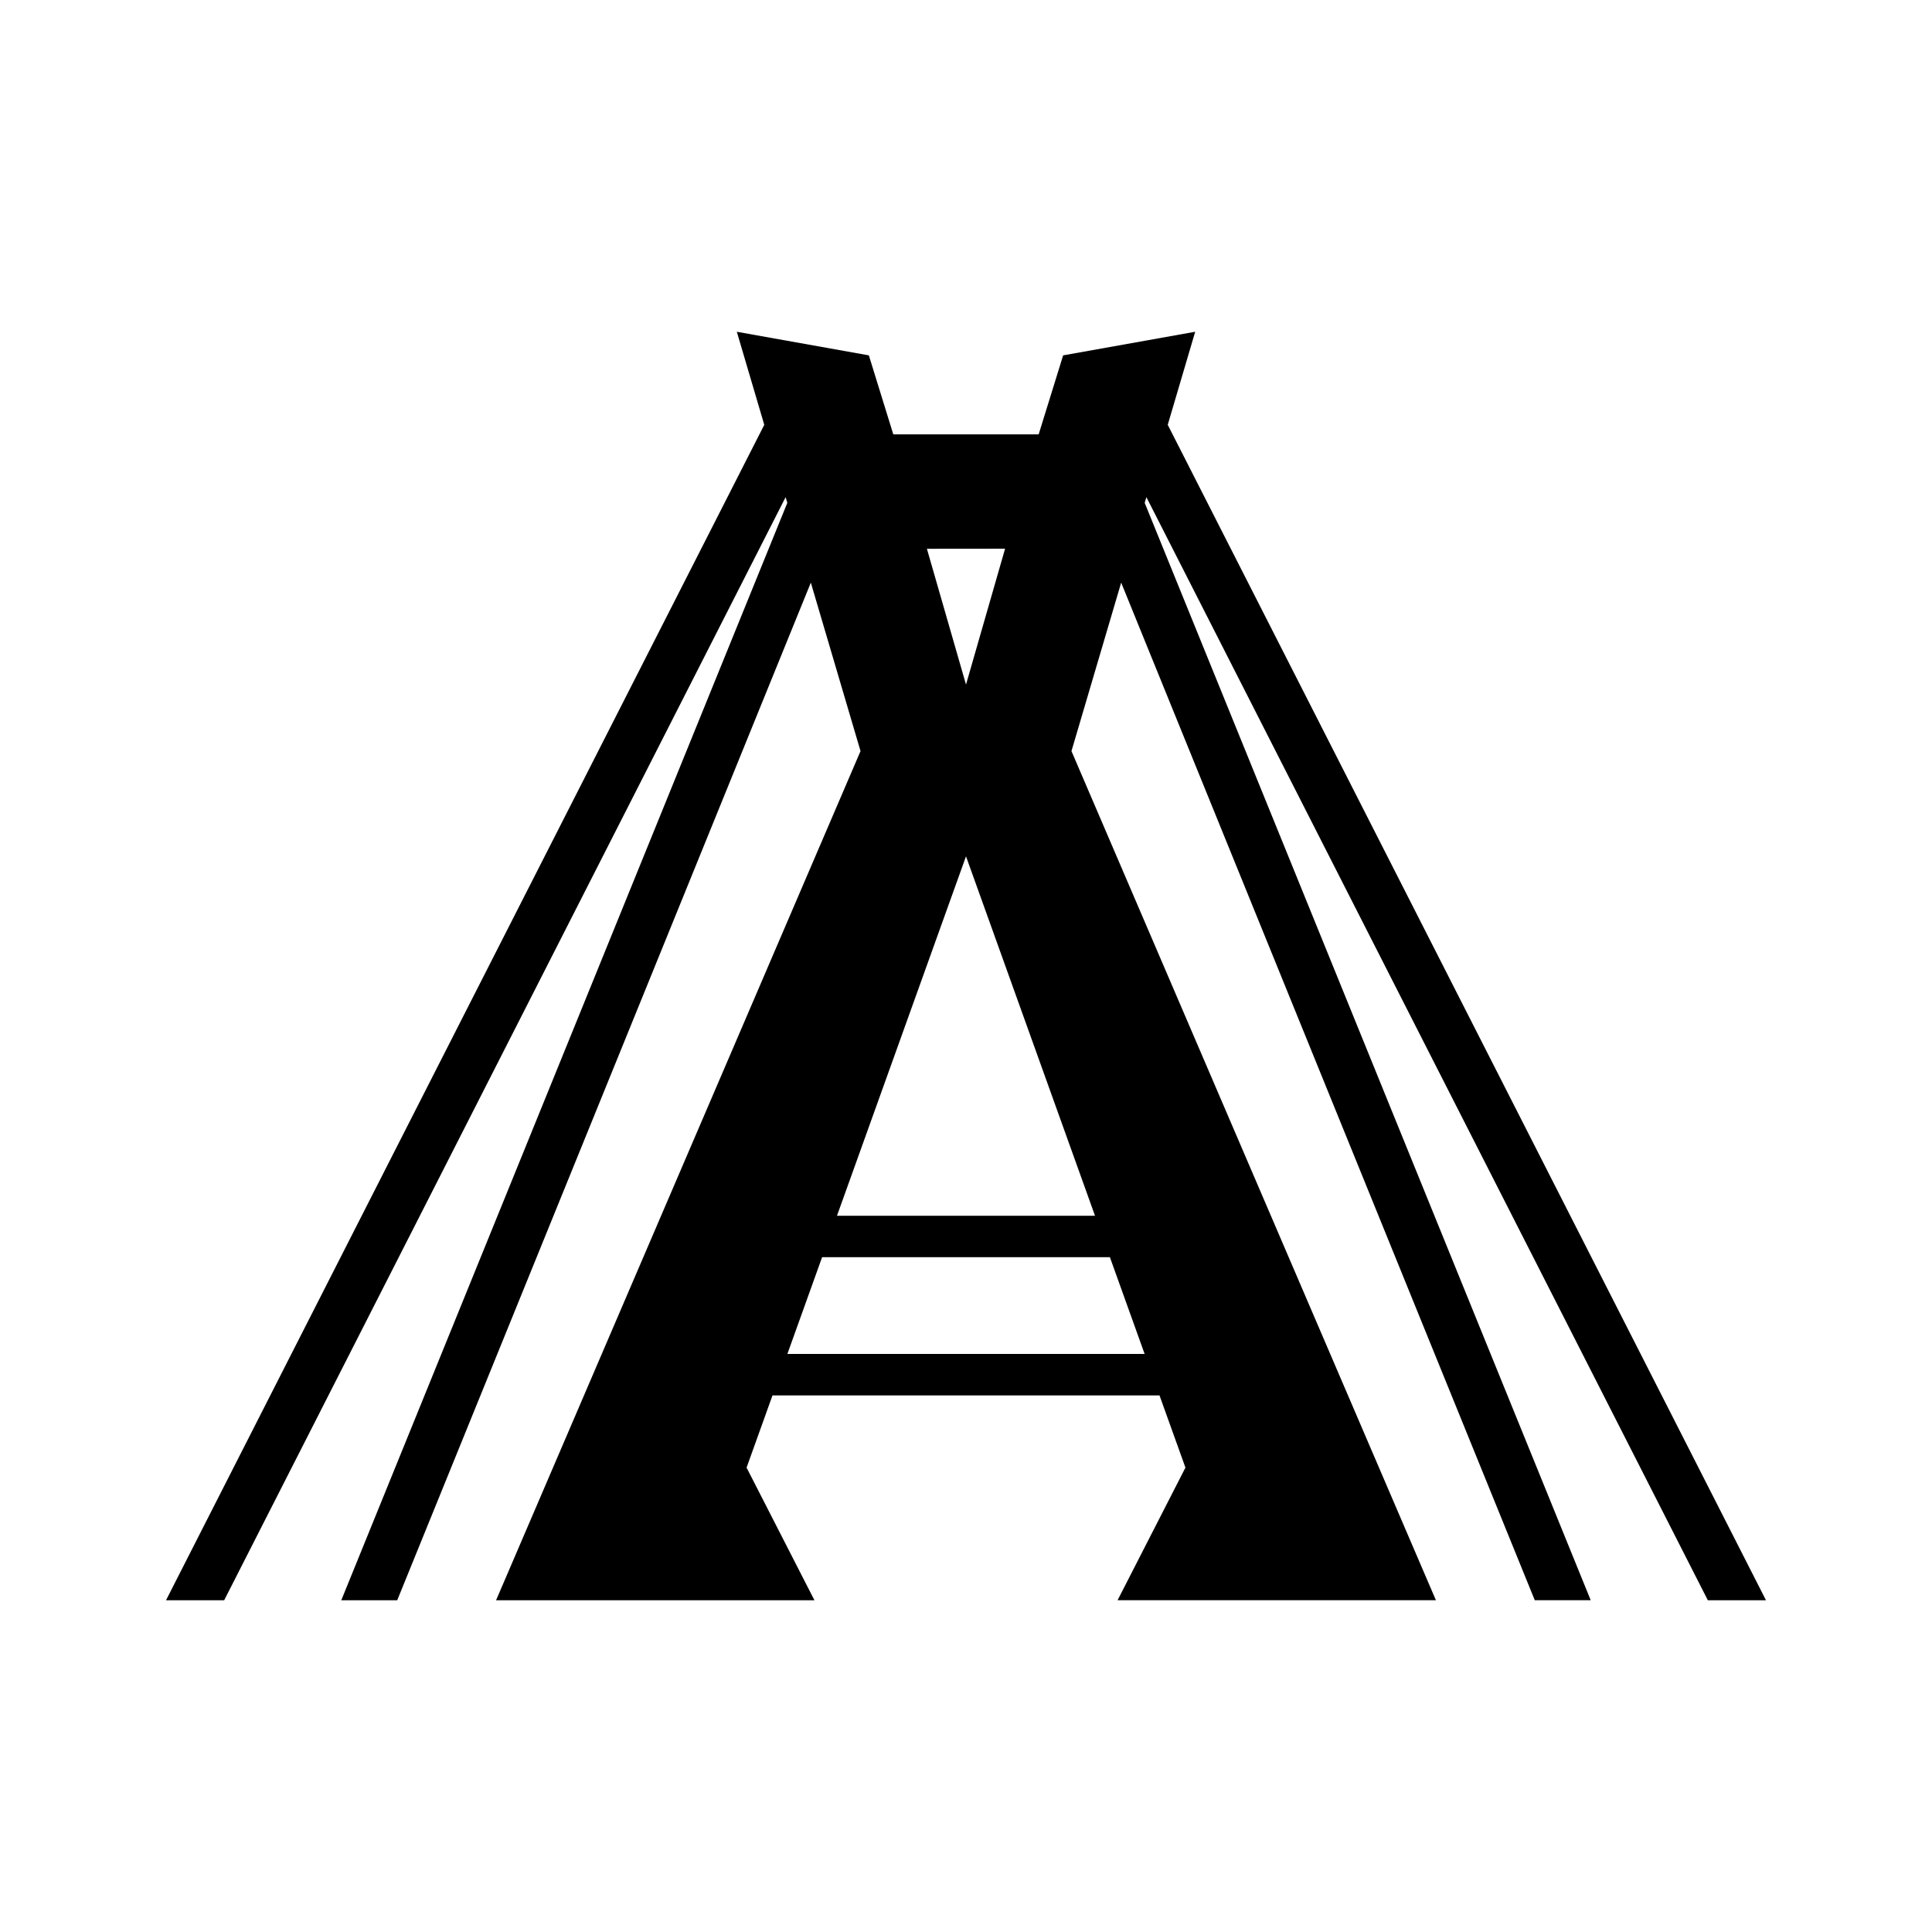 <svg xmlns="http://www.w3.org/2000/svg" viewBox="0 0 512 512"><path d="M452.589 424.08H468l-158.538-311.5 7.275-24.66-34.995 6.255-6.484 20.93H236.73l-6.473-20.93-34.993-6.254 7.275 24.661L44 424.08h15.411l148.784-292.33.448 1.52-118.2 290.81h14.826l109.61-269.675 13.17 44.642-96.582 225.033h84.367l-17.984-35.145 6.87-19.142v.01h102.563l6.87 19.132-17.987 35.145h84.367l-96.584-225.03 13.173-44.647 109.61 269.677h14.824l-118.2-290.812.45-1.519 148.783 292.33zM266.357 145.41l-10.356 36.013-10.362-35.991 20.718-.021zm36.98 213.404h-94.675l9.203-25.639h76.27l9.203 25.64zm-13.147-36.628h-68.382l34.193-95.25 34.189 95.25z"/></svg>